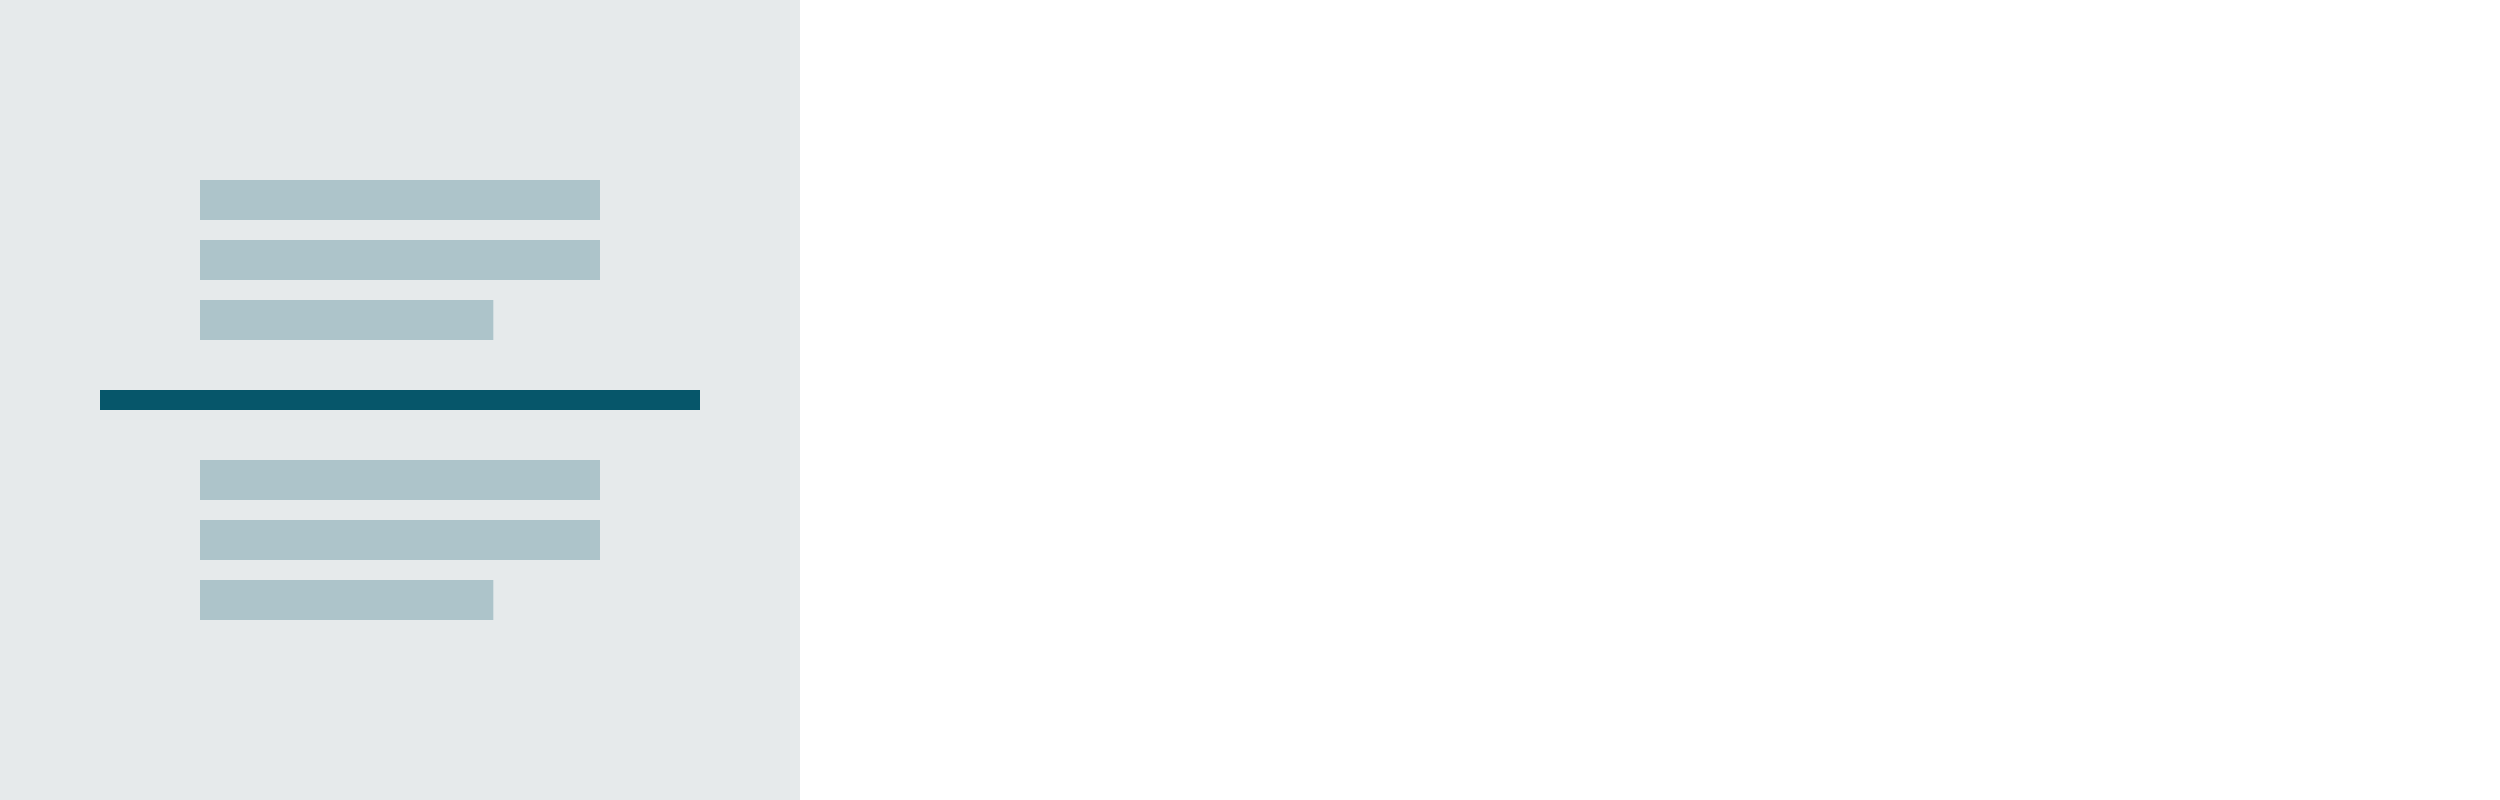 <svg width="250" height="80" viewBox="0 0 250 80" fill="none" xmlns="http://www.w3.org/2000/svg">
<path d="M80 0H0V80H80V0Z" fill="#E6EAEB"/>
<path d="M60 18H20V22H60V18Z" fill="#06566A" fill-opacity="0.25"/>
<path d="M60 24H20V28H60V24Z" fill="#06566A" fill-opacity="0.25"/>
<path d="M49.333 30H20V34H49.333V30Z" fill="#06566A" fill-opacity="0.25"/>
<path d="M70 39H10V41H70V39Z" fill="#06566A"/>
<path d="M60 46H20V50H60V46Z" fill="#06566A" fill-opacity="0.25"/>
<path d="M60 52H20V56H60V52Z" fill="#06566A" fill-opacity="0.25"/>
<path d="M49.333 58H20V62H49.333V58Z" fill="#06566A" fill-opacity="0.25"/>
</svg>
